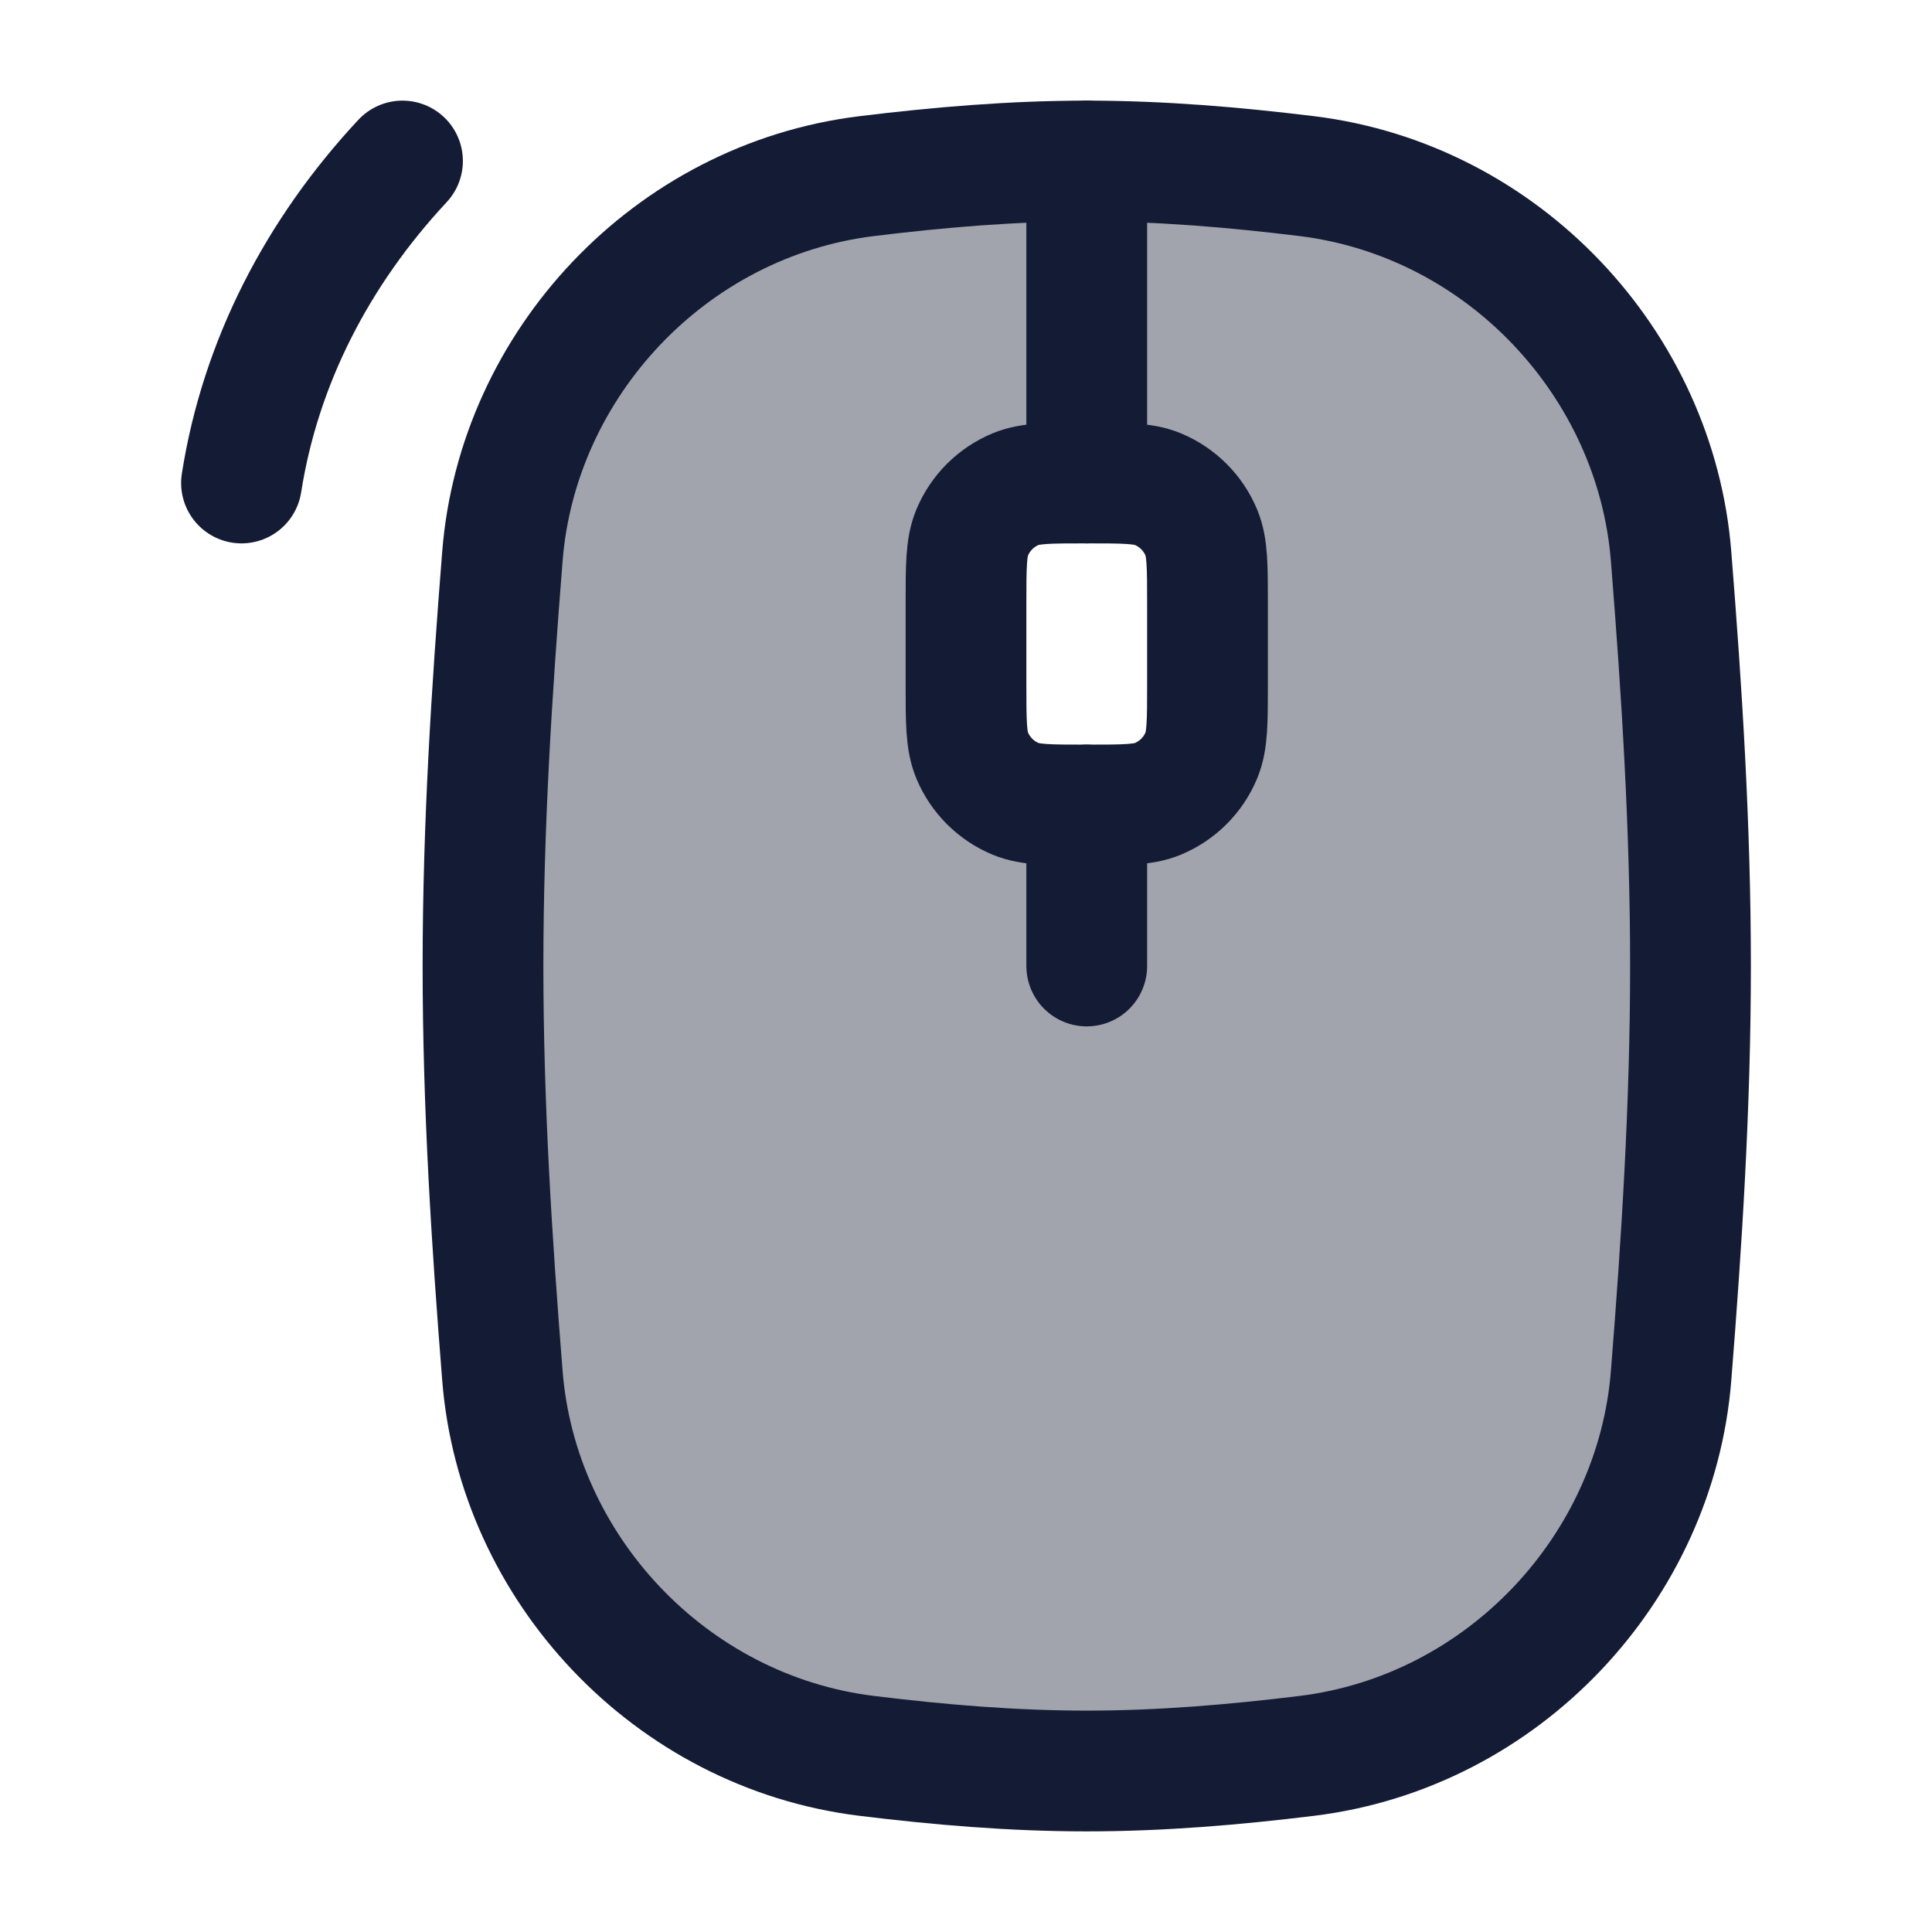 <svg width="24" height="24" viewBox="0 0 24 24" fill="none" xmlns="http://www.w3.org/2000/svg">
<path opacity="0.4" fill-rule="evenodd" clip-rule="evenodd" d="M10.765 21.812C8.324 21.511 6.43 19.48 6.241 17.089C6.109 15.432 6 13.732 6 12C6 10.268 6.109 8.568 6.241 6.911C6.43 4.52 8.324 2.489 10.765 2.188C11.663 2.078 12.575 2 13.5 2C14.425 2 15.337 2.078 16.235 2.188C18.676 2.489 20.569 4.52 20.759 6.911C20.891 8.568 21 10.268 21 12C21 13.732 20.891 15.432 20.759 17.089C20.569 19.48 18.676 21.511 16.235 21.812C15.337 21.922 14.425 22 13.5 22C12.575 22 11.663 21.922 10.765 21.812ZM12.076 6.617C12 6.801 12 7.034 12 7.5V8.5C12 8.966 12 9.199 12.076 9.383C12.178 9.628 12.372 9.822 12.617 9.924C12.801 10 13.034 10 13.5 10C13.966 10 14.199 10 14.383 9.924C14.628 9.822 14.822 9.628 14.924 9.383C15 9.199 15 8.966 15 8.5V7.5C15 7.034 15 6.801 14.924 6.617C14.822 6.372 14.628 6.178 14.383 6.076C14.199 6 13.966 6 13.5 6C13.034 6 12.801 6 12.617 6.076C12.372 6.178 12.178 6.372 12.076 6.617Z" fill="#141B34"/>
<path d="M5 2C3.945 3.132 3.235 4.501 3 6" stroke="#141B34" stroke-width="1.5" stroke-linecap="round"/>
<path d="M6.241 17.089C6.43 19.48 8.324 21.511 10.765 21.812C11.663 21.922 12.575 22 13.5 22C14.425 22 15.337 21.922 16.235 21.812C18.676 21.511 20.569 19.48 20.759 17.089C20.891 15.432 21 13.732 21 12C21 10.268 20.891 8.568 20.759 6.911C20.569 4.52 18.676 2.489 16.235 2.188C15.337 2.078 14.425 2 13.5 2C12.575 2 11.663 2.078 10.765 2.188C8.324 2.489 6.43 4.52 6.241 6.911C6.109 8.568 6 10.268 6 12C6 13.732 6.109 15.432 6.241 17.089Z" stroke="#141B34" stroke-width="1.5"/>
<path d="M13.5 2L13.5 6M13.5 10L13.5 12" stroke="#141B34" stroke-width="1.5" stroke-linecap="round" stroke-linejoin="round"/>
<path d="M12 7.5C12 7.034 12 6.801 12.076 6.617C12.178 6.372 12.372 6.178 12.617 6.076C12.801 6 13.034 6 13.5 6C13.966 6 14.199 6 14.383 6.076C14.628 6.178 14.822 6.372 14.924 6.617C15 6.801 15 7.034 15 7.5V8.5C15 8.966 15 9.199 14.924 9.383C14.822 9.628 14.628 9.822 14.383 9.924C14.199 10 13.966 10 13.5 10C13.034 10 12.801 10 12.617 9.924C12.372 9.822 12.178 9.628 12.076 9.383C12 9.199 12 8.966 12 8.5V7.5Z" stroke="#141B34" stroke-width="1.5"/>
</svg>
